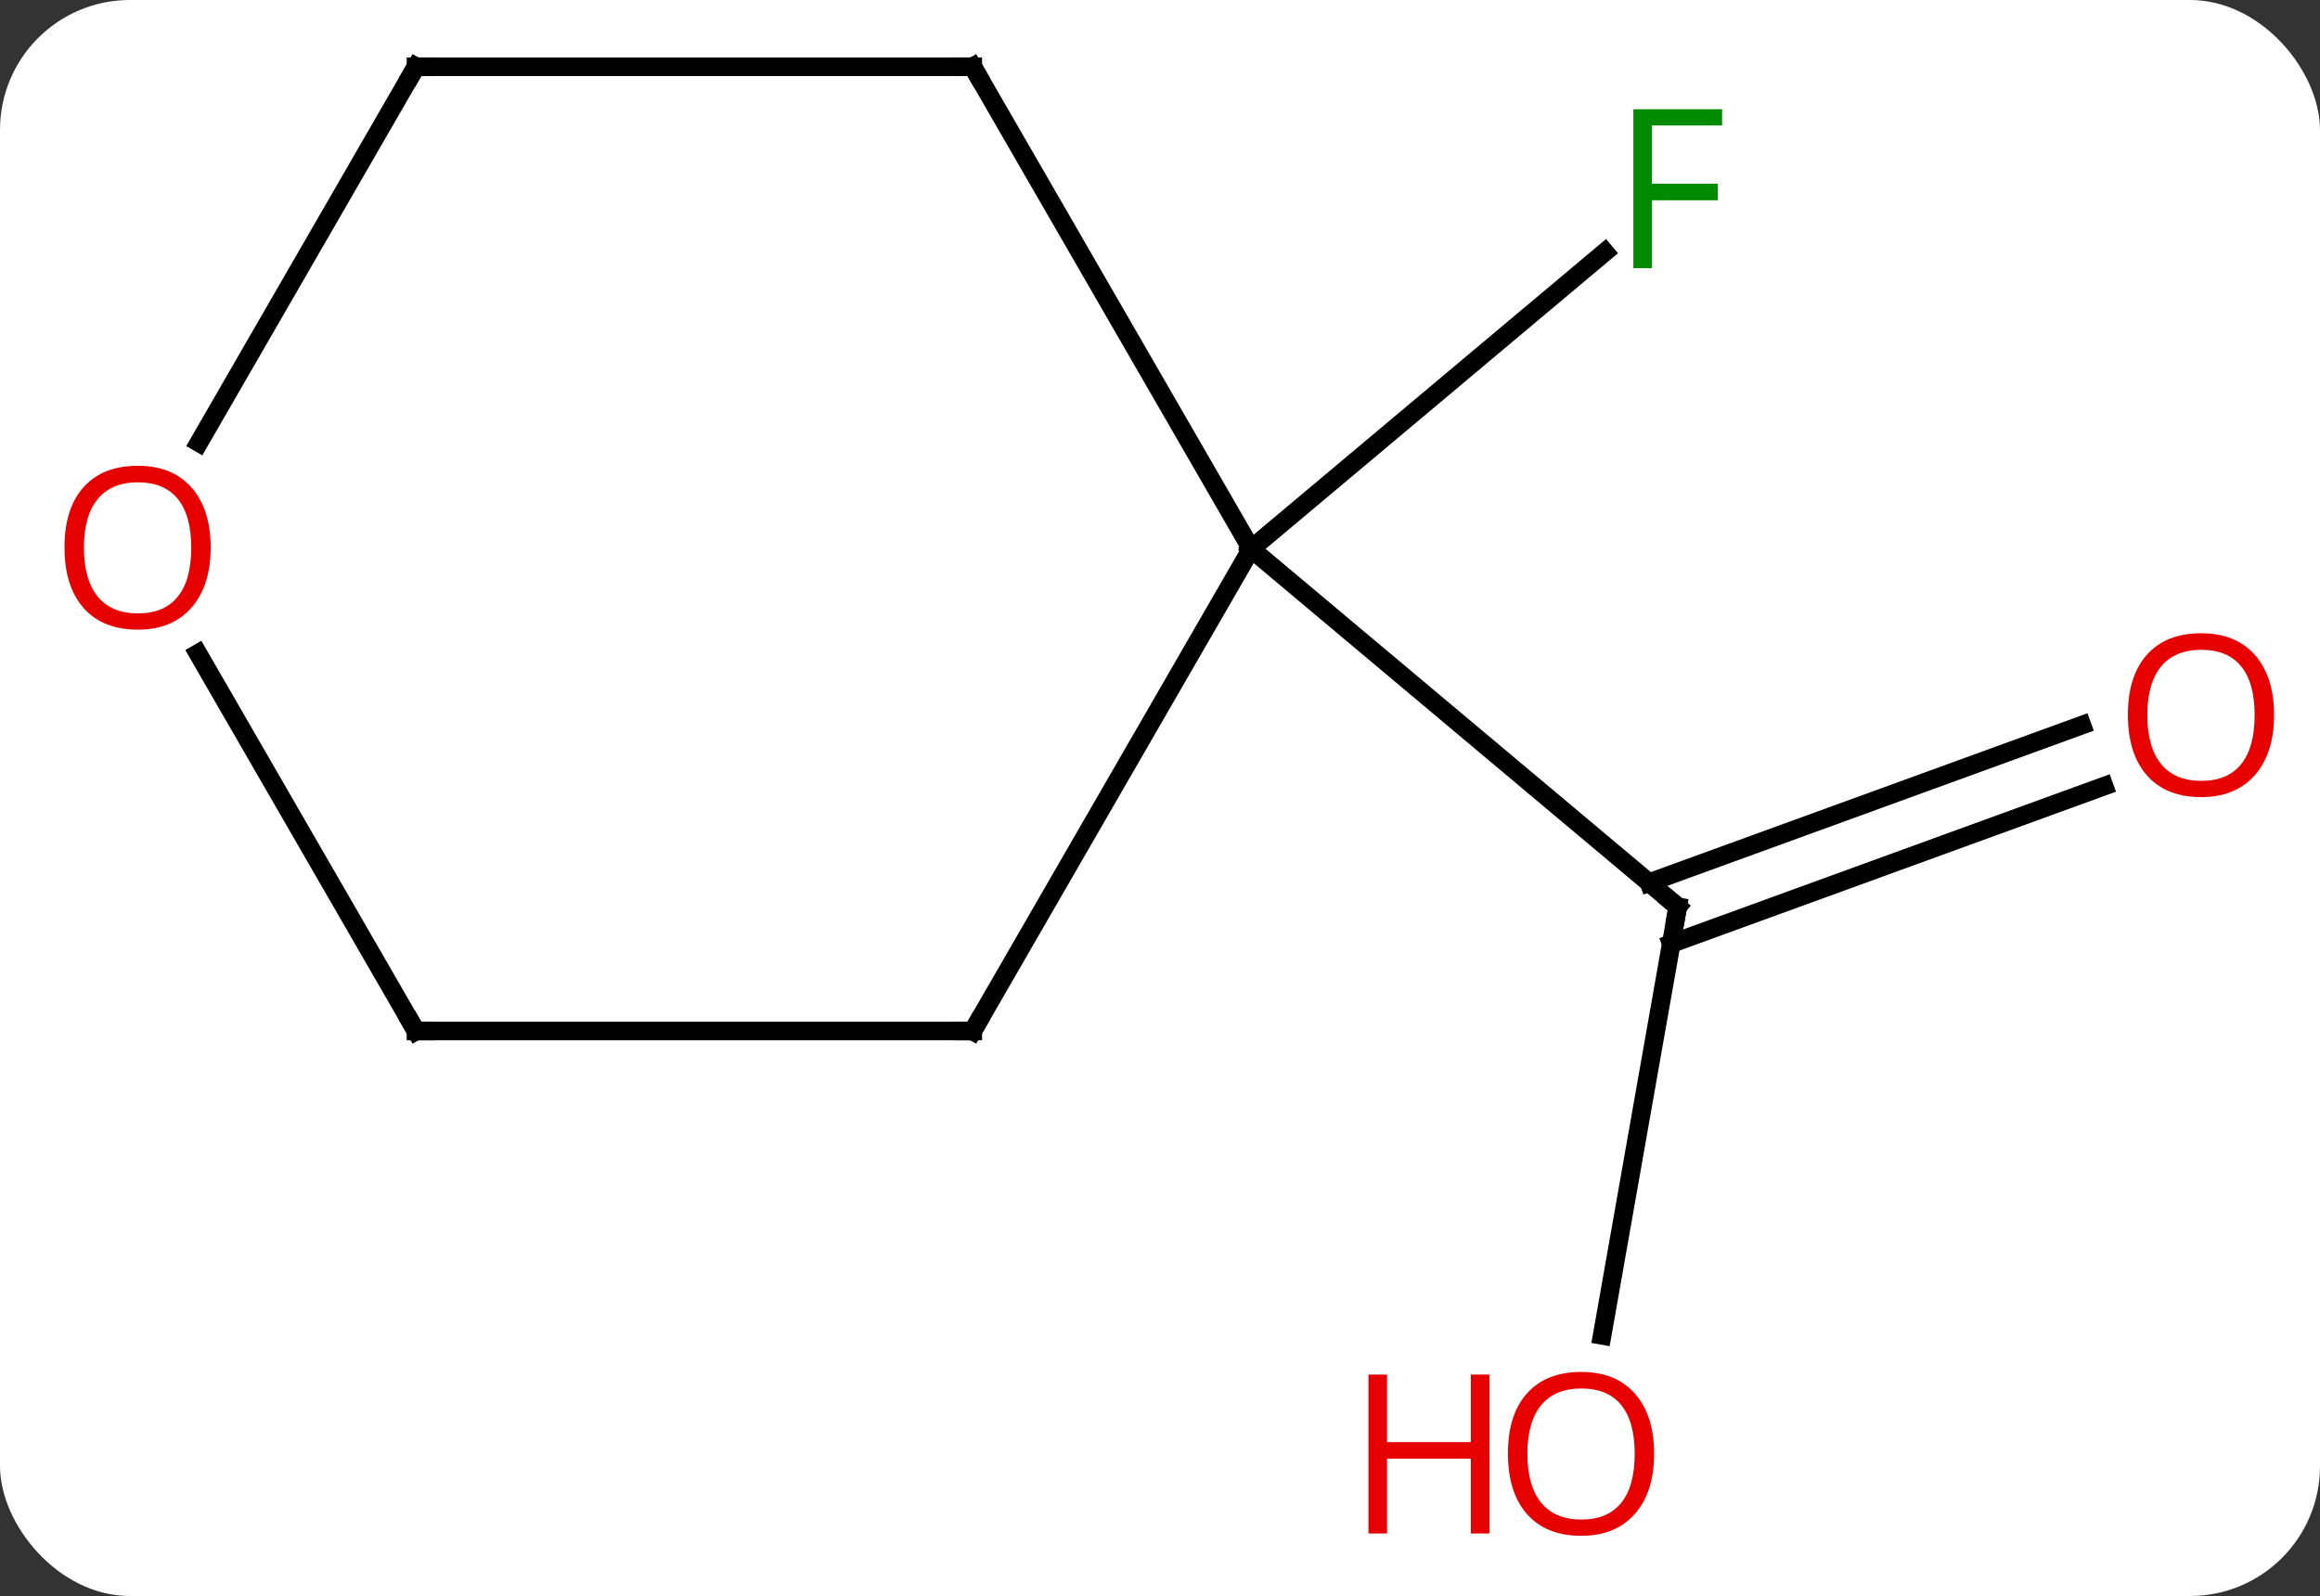 <svg width="125" viewBox="0 0 125 86" style="fill-opacity:1; color-rendering:auto; color-interpolation:auto; text-rendering:auto; stroke:black; stroke-linecap:square; stroke-miterlimit:10; shape-rendering:auto; stroke-opacity:1; fill:black; stroke-dasharray:none; font-weight:normal; stroke-width:1; font-family:'Open Sans'; font-style:normal; stroke-linejoin:miter; font-size:12; stroke-dashoffset:0; image-rendering:auto;" height="86" class="cas-substance-image" xmlns:xlink="http://www.w3.org/1999/xlink" xmlns="http://www.w3.org/2000/svg"><rect x="0" y="0" width="125" height="86" fill="#333333" stroke="none"/><svg class="cas-substance-single-component"><rect y="0" x="0" width="125" stroke="none" ry="7" rx="7" height="86" fill="white" class="cas-substance-group"/><svg y="0" x="0" width="125" viewBox="0 0 125 86" style="fill:black;" height="86" class="cas-substance-single-component-image"><svg><g><g transform="translate(63,41)" style="text-rendering:geometricPrecision; color-rendering:optimizeQuality; color-interpolation:linearRGB; stroke-linecap:butt; image-rendering:optimizeQuality;"><line y2="30.958" y1="7.86" x2="23.322" x1="27.396" style="fill:none;"/><line y2="1.361" y1="9.85" x2="50.369" x1="27.045" style="fill:none;"/><line y2="-1.927" y1="6.561" x2="49.172" x1="25.848" style="fill:none;"/><line y2="-11.424" y1="7.86" x2="4.413" x1="27.396" style="fill:none;"/><line y2="-11.424" y1="-27.417" x2="4.413" x1="23.473" style="fill:none;"/><line y2="14.556" y1="-11.424" x2="-10.587" x1="4.413" style="fill:none;"/><line y2="-37.404" y1="-11.424" x2="-10.587" x1="4.413" style="fill:none;"/><line y2="14.556" y1="14.556" x2="-40.587" x1="-10.587" style="fill:none;"/><line y2="-37.404" y1="-37.404" x2="-40.587" x1="-10.587" style="fill:none;"/><line y2="-5.788" y1="14.556" x2="-52.333" x1="-40.587" style="fill:none;"/><line y2="-17.146" y1="-37.404" x2="-52.283" x1="-40.587" style="fill:none;"/><path style="fill:none; stroke-miterlimit:5;" d="M27.309 8.352 L27.396 7.86 L27.013 7.539"/></g><g transform="translate(63,41)" style="stroke-linecap:butt; fill:rgb(230,0,0); text-rendering:geometricPrecision; color-rendering:optimizeQuality; image-rendering:optimizeQuality; font-family:'Open Sans'; stroke:rgb(230,0,0); color-interpolation:linearRGB; stroke-miterlimit:5;"><path style="stroke:none;" d="M26.122 37.334 Q26.122 39.396 25.083 40.576 Q24.044 41.756 22.201 41.756 Q20.31 41.756 19.279 40.592 Q18.247 39.427 18.247 37.318 Q18.247 35.224 19.279 34.076 Q20.31 32.927 22.201 32.927 Q24.06 32.927 25.091 34.099 Q26.122 35.271 26.122 37.334 ZM19.294 37.334 Q19.294 39.068 20.037 39.974 Q20.779 40.881 22.201 40.881 Q23.622 40.881 24.349 39.982 Q25.076 39.084 25.076 37.334 Q25.076 35.599 24.349 34.709 Q23.622 33.818 22.201 33.818 Q20.779 33.818 20.037 34.717 Q19.294 35.615 19.294 37.334 Z"/><path style="stroke:none;" d="M17.247 41.631 L16.247 41.631 L16.247 37.599 L11.732 37.599 L11.732 41.631 L10.732 41.631 L10.732 33.068 L11.732 33.068 L11.732 36.709 L16.247 36.709 L16.247 33.068 L17.247 33.068 L17.247 41.631 Z"/><path style="stroke:none;" d="M59.525 -2.47 Q59.525 -0.408 58.485 0.772 Q57.446 1.952 55.603 1.952 Q53.712 1.952 52.681 0.787 Q51.65 -0.377 51.65 -2.486 Q51.65 -4.58 52.681 -5.728 Q53.712 -6.877 55.603 -6.877 Q57.462 -6.877 58.493 -5.705 Q59.525 -4.533 59.525 -2.47 ZM52.696 -2.47 Q52.696 -0.736 53.439 0.17 Q54.181 1.077 55.603 1.077 Q57.025 1.077 57.751 0.178 Q58.478 -0.72 58.478 -2.47 Q58.478 -4.205 57.751 -5.095 Q57.025 -5.986 55.603 -5.986 Q54.181 -5.986 53.439 -5.088 Q52.696 -4.189 52.696 -2.47 Z"/><path style="fill:rgb(0,138,0); stroke:none;" d="M26.005 -26.552 L25.005 -26.552 L25.005 -35.114 L29.787 -35.114 L29.787 -34.239 L26.005 -34.239 L26.005 -31.099 L29.552 -31.099 L29.552 -30.208 L26.005 -30.208 L26.005 -26.552 Z"/><path style="fill:none; stroke:black;" d="M-10.337 14.123 L-10.587 14.556 L-11.087 14.556"/><path style="fill:none; stroke:black;" d="M-10.337 -36.971 L-10.587 -37.404 L-11.087 -37.404"/><path style="fill:none; stroke:black;" d="M-40.087 14.556 L-40.587 14.556 L-40.837 14.123"/><path style="fill:none; stroke:black;" d="M-40.087 -37.404 L-40.587 -37.404 L-40.837 -36.971"/><path style="stroke:none;" d="M-51.65 -11.494 Q-51.65 -9.432 -52.689 -8.252 Q-53.728 -7.072 -55.571 -7.072 Q-57.462 -7.072 -58.493 -8.236 Q-59.525 -9.401 -59.525 -11.51 Q-59.525 -13.604 -58.493 -14.752 Q-57.462 -15.901 -55.571 -15.901 Q-53.712 -15.901 -52.681 -14.729 Q-51.65 -13.557 -51.65 -11.494 ZM-58.478 -11.494 Q-58.478 -9.76 -57.735 -8.854 Q-56.993 -7.947 -55.571 -7.947 Q-54.15 -7.947 -53.423 -8.846 Q-52.696 -9.744 -52.696 -11.494 Q-52.696 -13.229 -53.423 -14.119 Q-54.15 -15.01 -55.571 -15.01 Q-56.993 -15.01 -57.735 -14.111 Q-58.478 -13.213 -58.478 -11.494 Z"/></g></g></svg></svg></svg></svg>